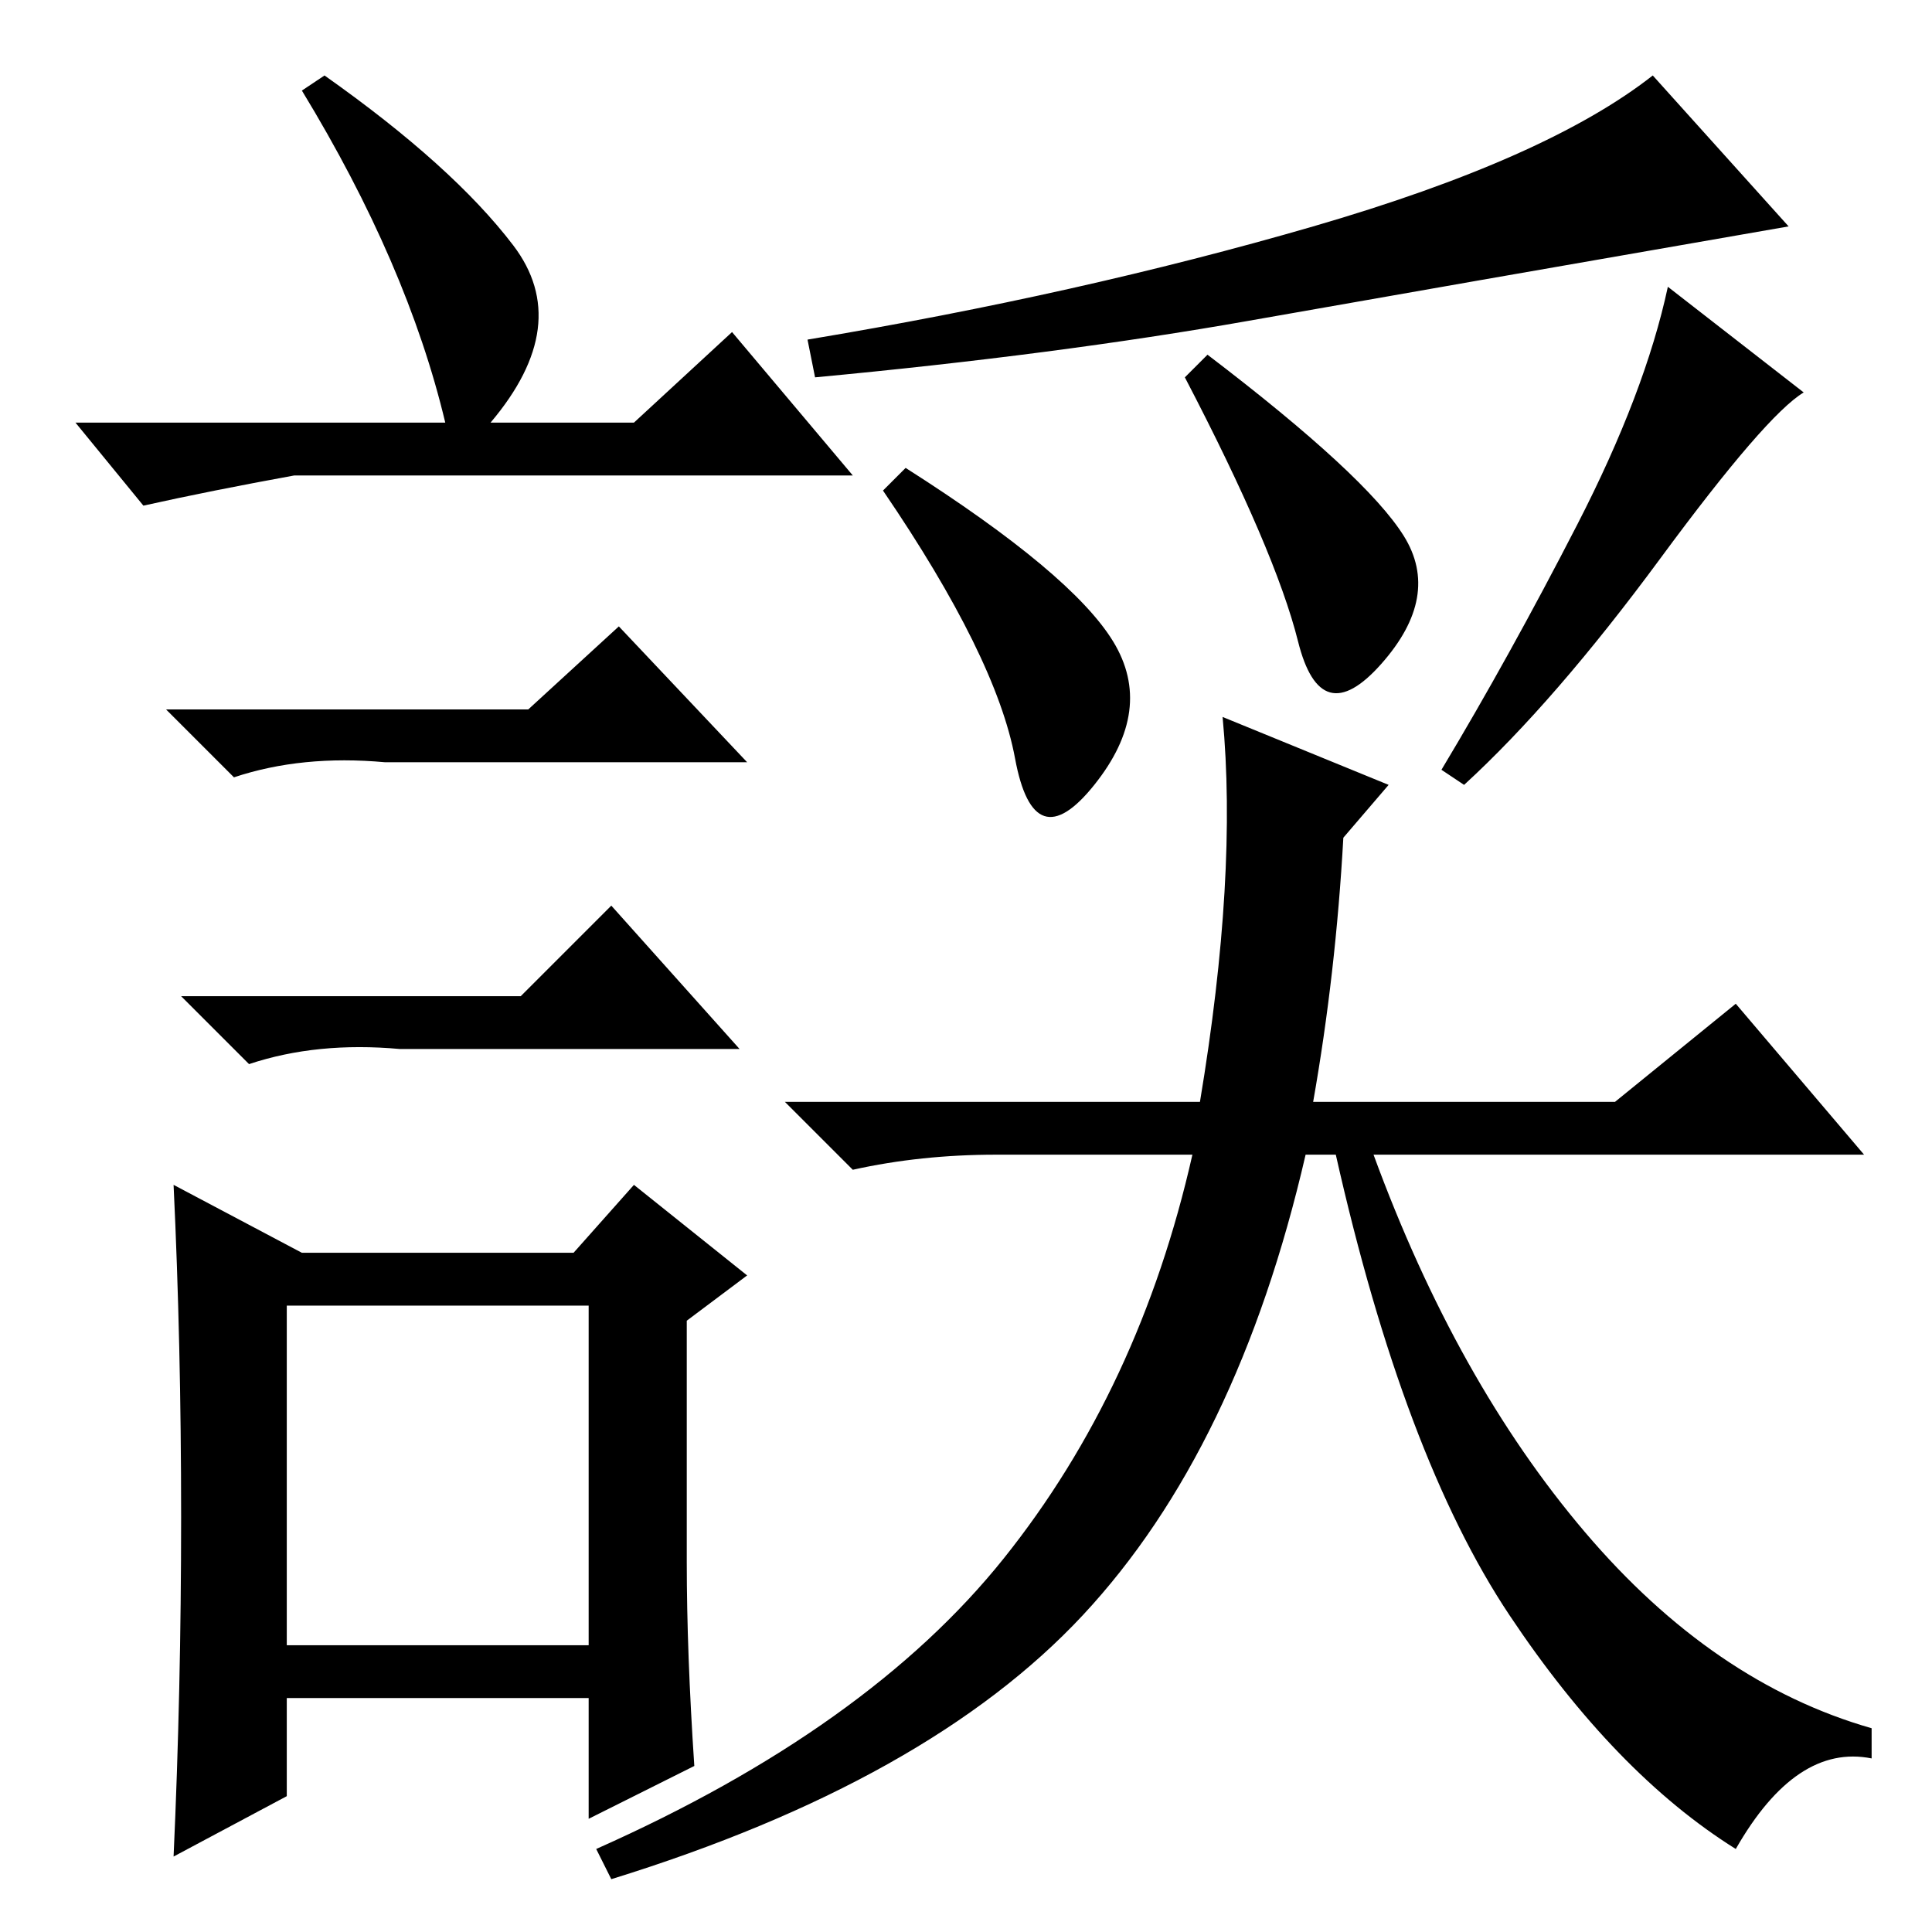 <?xml version="1.0" standalone="no"?>
<!DOCTYPE svg PUBLIC "-//W3C//DTD SVG 1.1//EN" "http://www.w3.org/Graphics/SVG/1.1/DTD/svg11.dtd" >
<svg xmlns="http://www.w3.org/2000/svg" xmlns:xlink="http://www.w3.org/1999/xlink" version="1.1" viewBox="0 -36 256 256">
  <g transform="matrix(1 0 0 -1 0 220)">
   <path fill="currentColor"
d="M43 246q17 -12 25 -22.5t-3 -23.5h19l13 12l16 -19h-74q-11 -2 -20 -4l-9 11h49q-5 21 -19 44zM38 38h40v45h-40v-45zM70 162l12 11l17 -18h-48q-11 1 -20 -2l-9 9h48zM69 124l12 12l17 -19h-45q-11 1 -20 -2l-9 9h45zM91 49q0 -12 1 -27l-14 -7v16h-40v-13l-15 -8
q1 22 1 45t-1 44l17 -9h36l8 9l15 -12l-8 -6v-32zM165.5 213.5q-25.5 -4.5 -57.5 -7.5l-1 5q36 6 67 15t45 20l18 -20q-46 -8 -71.5 -12.5zM147.5 171q5.5 -9 -2.5 -19t-10.5 3.5t-17.5 35.5l3 3q22 -14 27.5 -23zM160 209q21 -16 26 -24t-3 -17t-11 3t-15 35zM220 182
q-14 -19 -26 -30l-3 2q9 15 18 32.5t12 31.5l18 -14q-5 -3 -19 -22zM230 11q-16 10 -30 31t-23 61h-4q-9 -39 -29.5 -61t-62.5 -35l-2 4q36 16 54 38.5t25 53.5h-26q-10 0 -19 -2l-9 9h55q5 30 3 51l22 -9l-6 -7q-1 -18 -4 -35h40l16 13l17 -20h-65q11 -30 28 -50t38 -26v-4
q-10 2 -18 -12z" />
  </g>

</svg>
